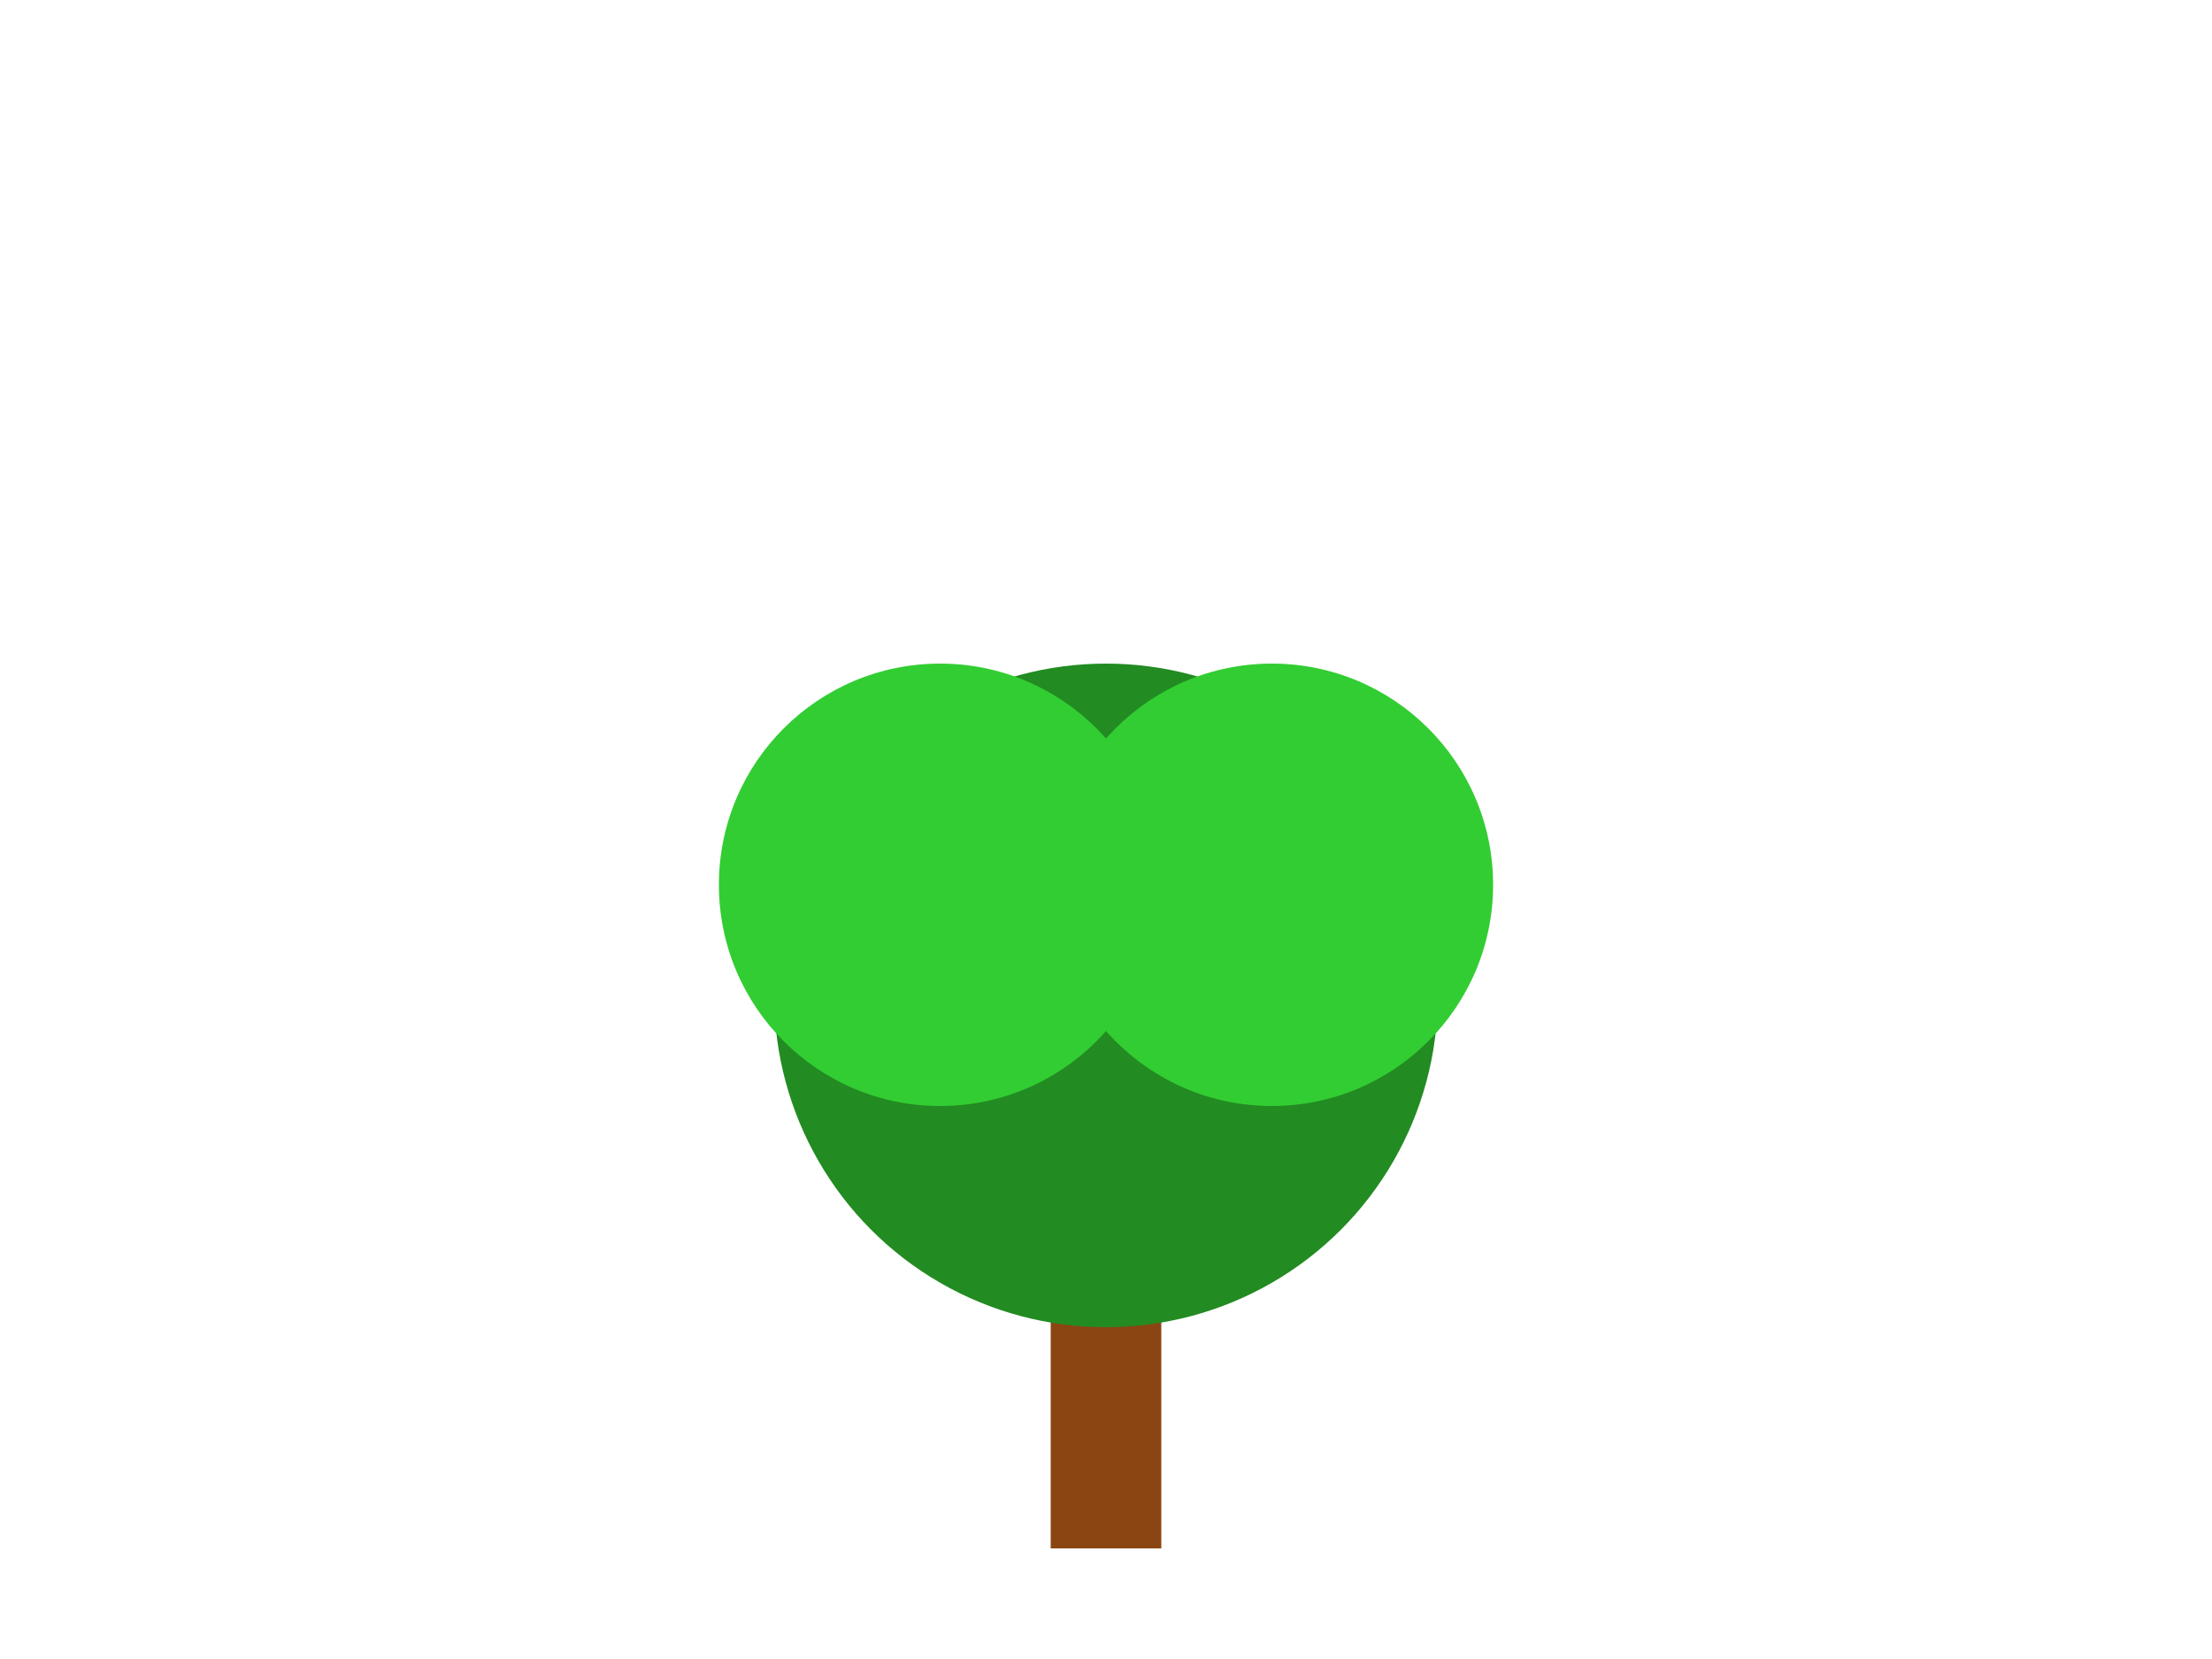 <svg width="400" height="300" viewBox="0 0 400 300" xmlns="http://www.w3.org/2000/svg">
  <rect x="190" y="200" width="20" height="80" fill="#8B4513" />
  <circle cx="200" cy="180" r="60" fill="#228B22" />
  <circle cx="170" cy="160" r="40" fill="#32CD32" />
  <circle cx="230" cy="160" r="40" fill="#32CD32" />
</svg>